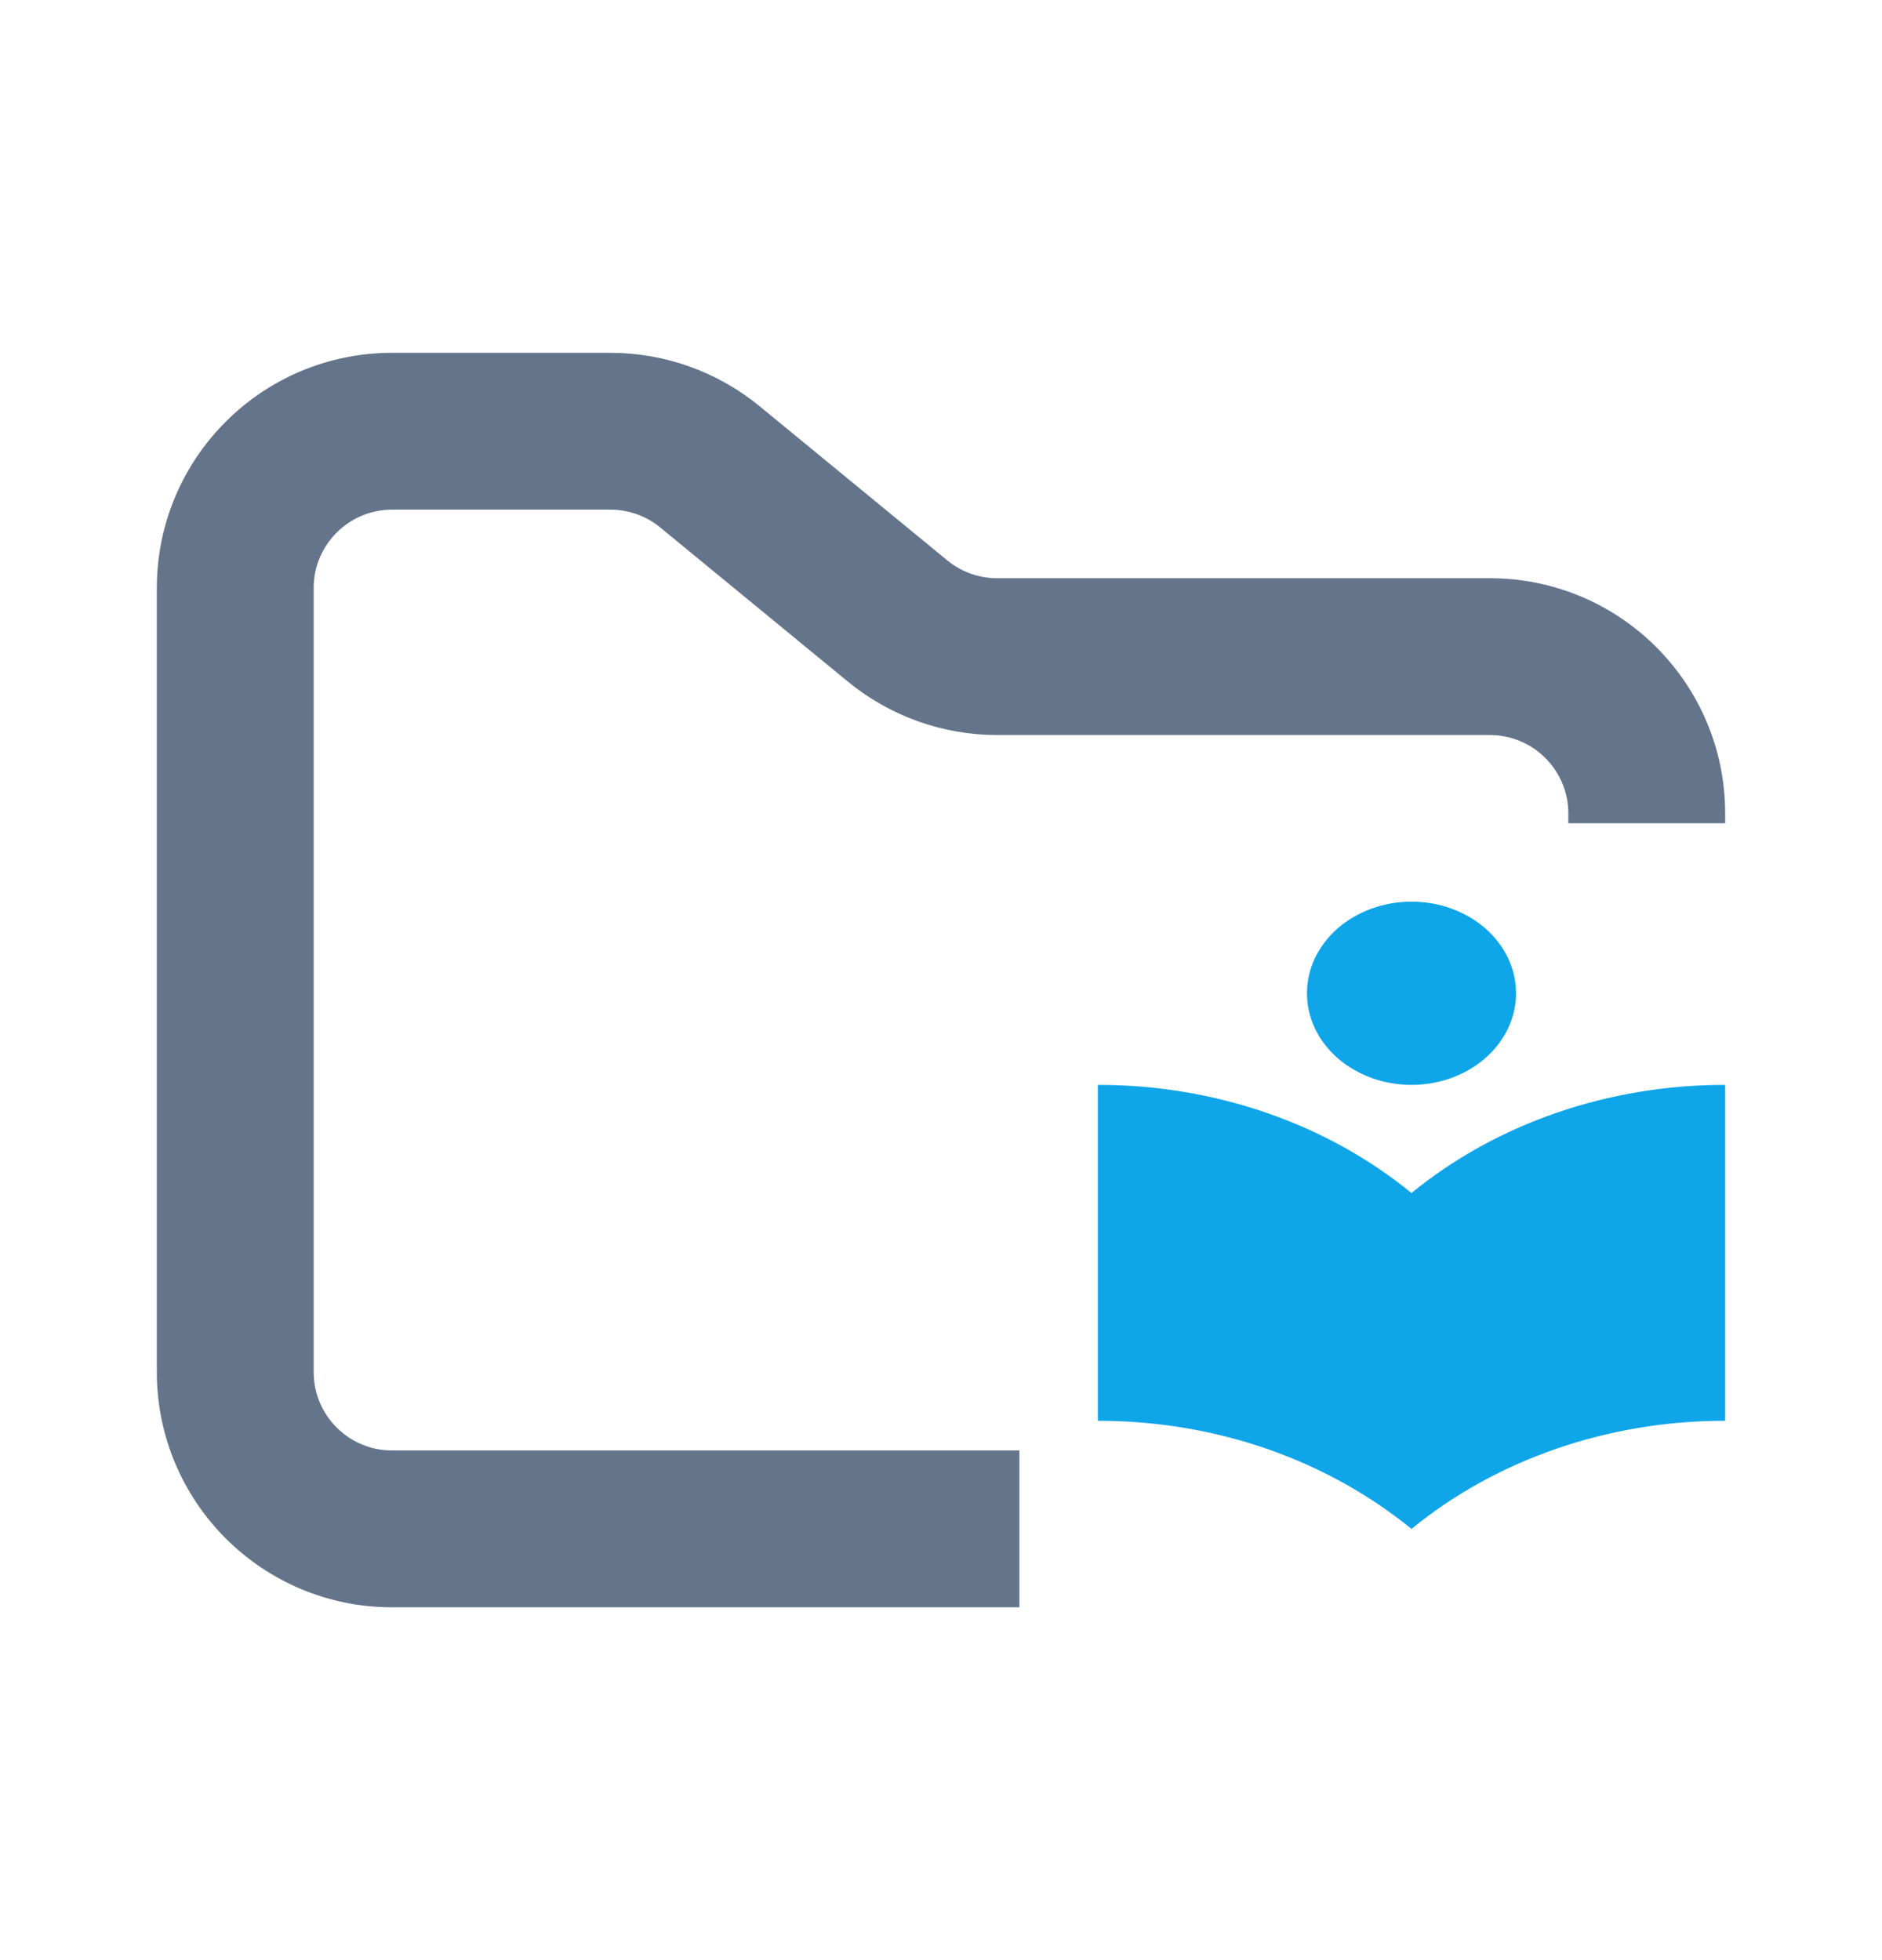 <svg width="24" height="25" viewBox="0 0 24 25" fill="none" xmlns="http://www.w3.org/2000/svg">
<path fill-rule="evenodd" clip-rule="evenodd" d="M5 4.5C3.343 4.5 2 5.843 2 7.5V17.5C2 19.157 3.343 20.5 5 20.5H13V18.5H5C4.448 18.5 4 18.052 4 17.5V7.5C4 6.948 4.448 6.5 5 6.5H7.784C8.015 6.5 8.24 6.58 8.419 6.727L10.812 8.693C11.349 9.134 12.022 9.375 12.716 9.375H19C19.552 9.375 20 9.823 20 10.375V10.5H22V10.375C22 8.718 20.657 7.375 19 7.375H12.716C12.485 7.375 12.26 7.295 12.081 7.148L9.688 5.182C9.151 4.741 8.478 4.5 7.784 4.5H5Z" fill="#64748B"/>
<path fill-rule="evenodd" clip-rule="evenodd" d="M18 13.837C18.354 13.837 18.692 13.714 18.942 13.495C19.192 13.276 19.333 12.979 19.333 12.669C19.333 12.516 19.299 12.364 19.232 12.222C19.165 12.08 19.067 11.951 18.943 11.842C18.819 11.734 18.672 11.648 18.51 11.589C18.349 11.53 18.175 11.5 18 11.5C17.825 11.5 17.651 11.53 17.49 11.589C17.328 11.648 17.181 11.734 17.057 11.842C16.933 11.951 16.835 12.08 16.768 12.221C16.701 12.363 16.667 12.515 16.667 12.668C16.667 12.822 16.701 12.974 16.768 13.116C16.835 13.257 16.933 13.386 17.057 13.495C17.181 13.603 17.328 13.689 17.49 13.748C17.651 13.807 17.825 13.837 18 13.837ZM18 15.216C16.915 14.328 15.485 13.835 14 13.837V18.121C15.555 18.121 16.951 18.647 18 19.5C19.085 18.612 20.515 18.119 22 18.121V13.837C20.515 13.835 19.085 14.328 18 15.216Z" fill="#0EA5E9"/>
</svg>
